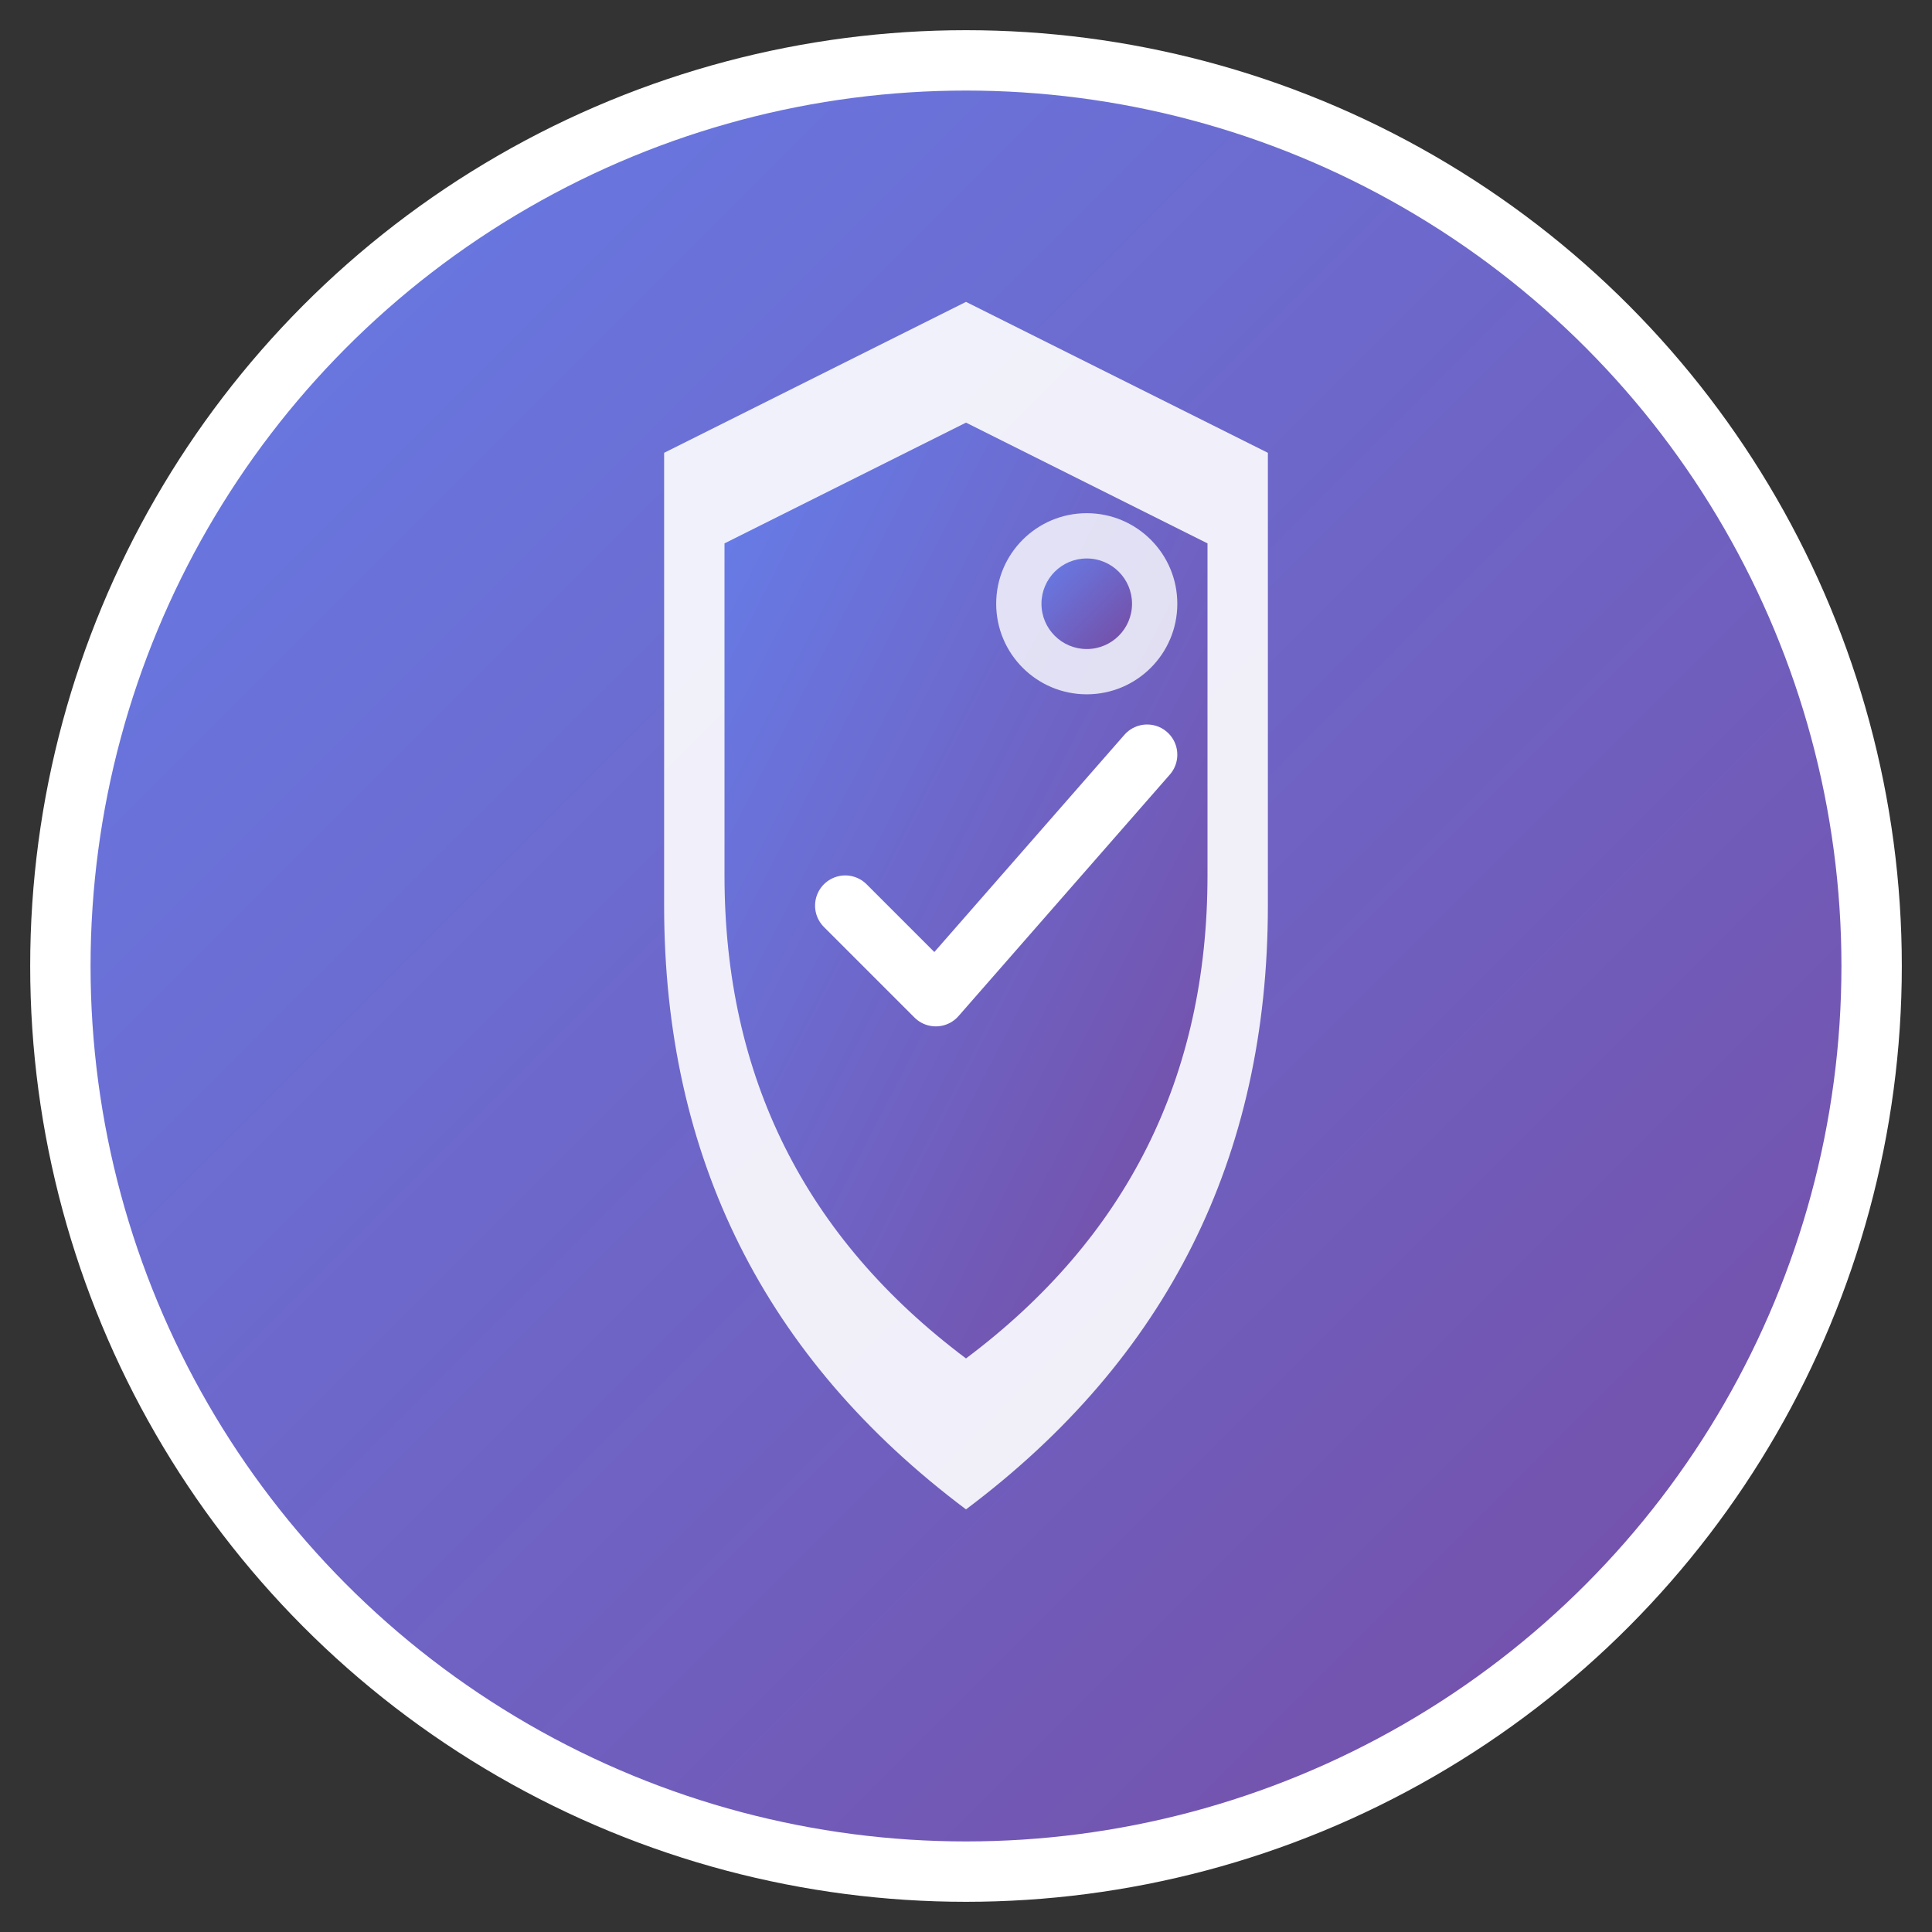 <svg xmlns="http://www.w3.org/2000/svg" viewBox="0 0 128 128" width="128" height="128">
  <rect x="0" y="0" width="128" height="128" fill="#333333" stroke="none"/>
  <defs>
    <linearGradient id="grad1" x1="0%" y1="0%" x2="100%" y2="100%">
      <stop offset="0%" style="stop-color:#667eea;stop-opacity:1" />
      <stop offset="100%" style="stop-color:#764ba2;stop-opacity:1" />
    </linearGradient>
  </defs>
  
  <!-- Background circle -->
  <circle cx="64" cy="64" r="60" fill="url(#grad1)" stroke="#fff" stroke-width="4"/>
  
  <!-- Shield shape -->
  <path d="M64 20 L44 30 L44 60 Q44 85 64 100 Q84 85 84 60 L84 30 Z" 
        fill="#fff" opacity="0.9"/>
  
  <!-- Inner shield detail -->
  <path d="M64 28 L48 36 L48 58 Q48 78 64 90 Q80 78 80 58 L80 36 Z" 
        fill="url(#grad1)"/>
  
  <!-- Check mark -->
  <path d="M56 60 L62 66 L76 50" 
        stroke="#fff" stroke-width="4" stroke-linecap="round" stroke-linejoin="round" fill="none"/>
  
  <!-- Small security icon -->
  <circle cx="72" cy="40" r="6" fill="#fff" opacity="0.8"/>
  <circle cx="72" cy="40" r="3" fill="url(#grad1)"/>
</svg>
